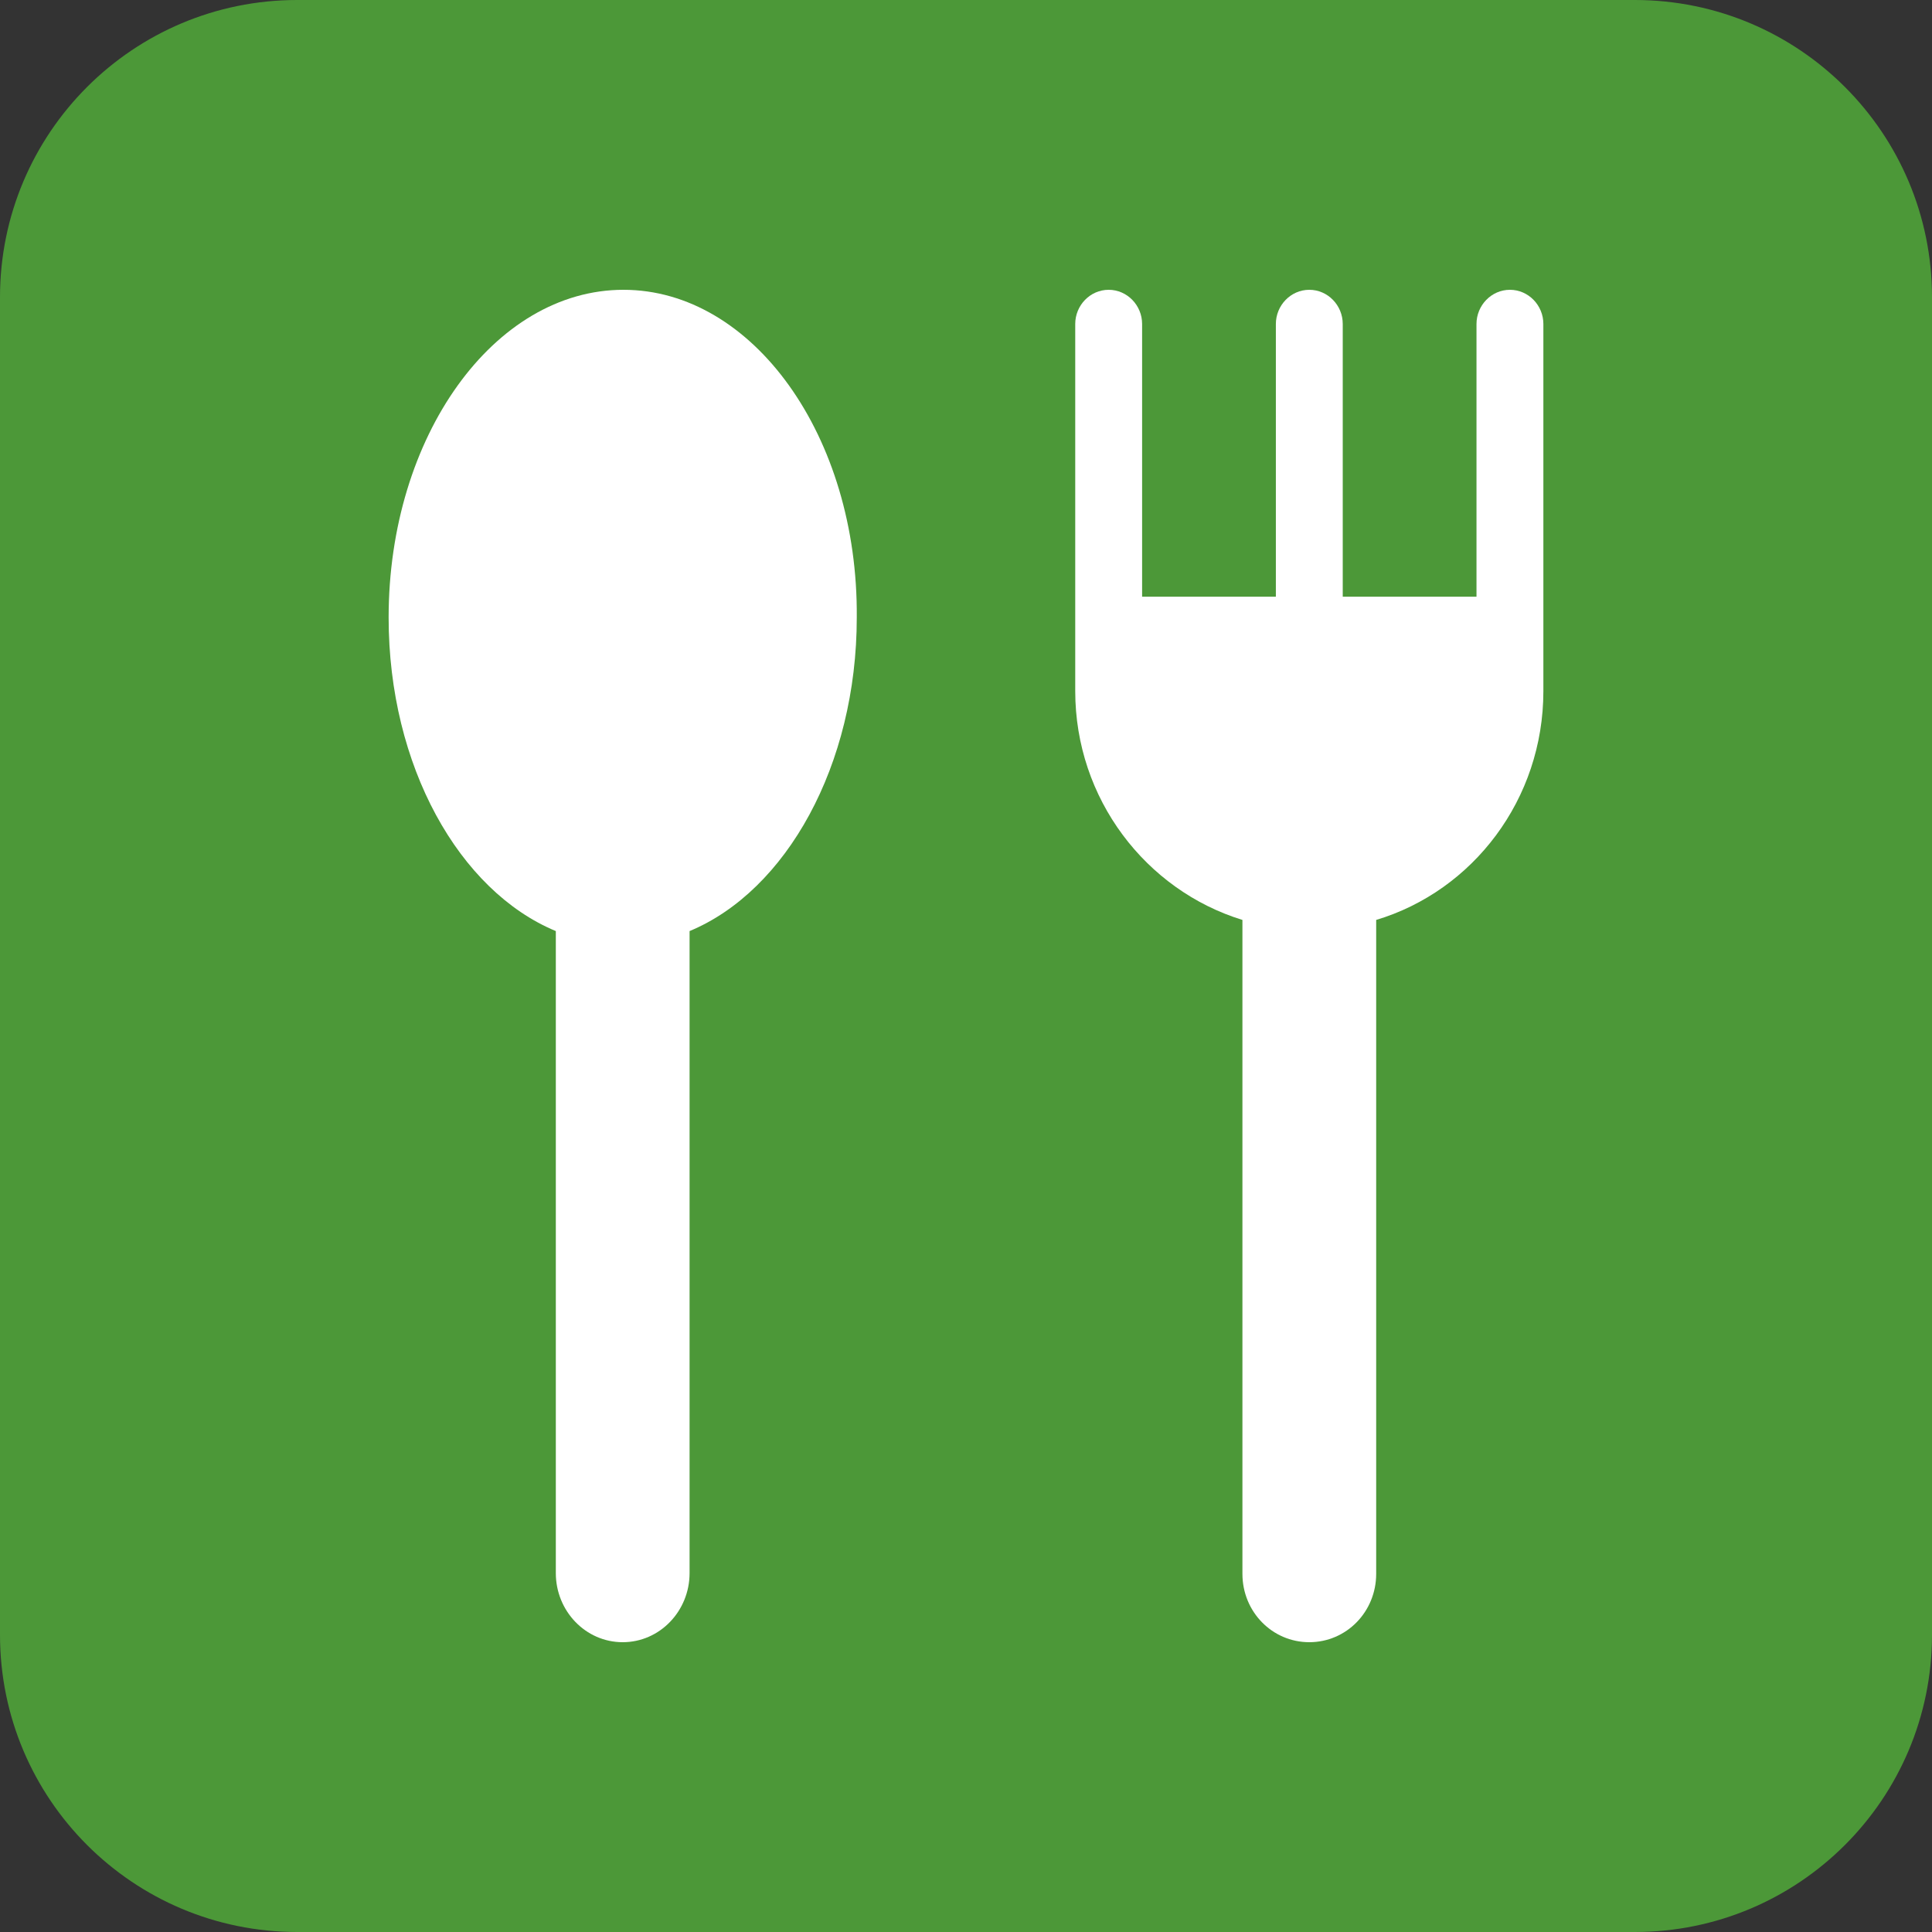 <?xml version="1.0" encoding="utf-8"?>
<!-- Generator: Adobe Illustrator 25.1.0, SVG Export Plug-In . SVG Version: 6.00 Build 0)  -->
<svg version="1.1" id="Layer_1" xmlns="http://www.w3.org/2000/svg" xmlns:xlink="http://www.w3.org/1999/xlink" x="0px" y="0px"
	 viewBox="0 0 260 260" style="enable-background:new 0 0 260 260;" xml:space="preserve">
<rect x="0" y="0" width="260" height="260" fill="#333333" stroke="none"/>
<style type="text/css">
	.st0{fill:#4C9838;}
	.st1{fill:#FFFFFF;}
</style>
<g>
	<g>
		<path class="st0" d="M220,260H40c-22.1,0-40-17.9-40-40V40C0,17.9,17.9,0,40,0h180c22.1,0,40,17.9,40,40v180
			C260,242.1,242.1,260,220,260z"/>
	</g>
	<g>
		<g>
			<path class="st1" d="M83.9,39c-17.4,0-31.6,19.7-31.6,44.1c0,20,9.5,36.8,22.5,42.2v86.4c0,5.1,4,9.3,9,9.3c5,0,9-4.2,9-9.3
				v-86.4c13-5.4,22.5-22.3,22.5-42.2C115.5,58.7,101.3,39,83.9,39z"/>
		</g>
		<g>
			<path class="st1" d="M207.7,43.6c0-2.5-2-4.6-4.5-4.6c-2.5,0-4.5,2.1-4.5,4.6v36.7c0,0,0,0,0,0h-18c0,0,0,0,0,0V43.6
				c0-2.5-2-4.6-4.5-4.6c-2.5,0-4.5,2.1-4.5,4.6v36.7c0,0,0,0,0,0h-18c0,0,0,0,0,0V43.6c0-2.5-2-4.6-4.5-4.6c-2.5,0-4.5,2.1-4.5,4.6
				v36.7c0,0,0,0,0,0h0V93c0,14.5,9.5,26.8,22.5,30.8v88c0,5.1,4,9.2,9,9.2c5,0,9-4.1,9-9.2v-88c13-3.9,22.5-16.2,22.5-30.8V80.3
				c0,0,0,0,0,0V43.6z"/>
		</g>
	</g>
</g>
</svg>
